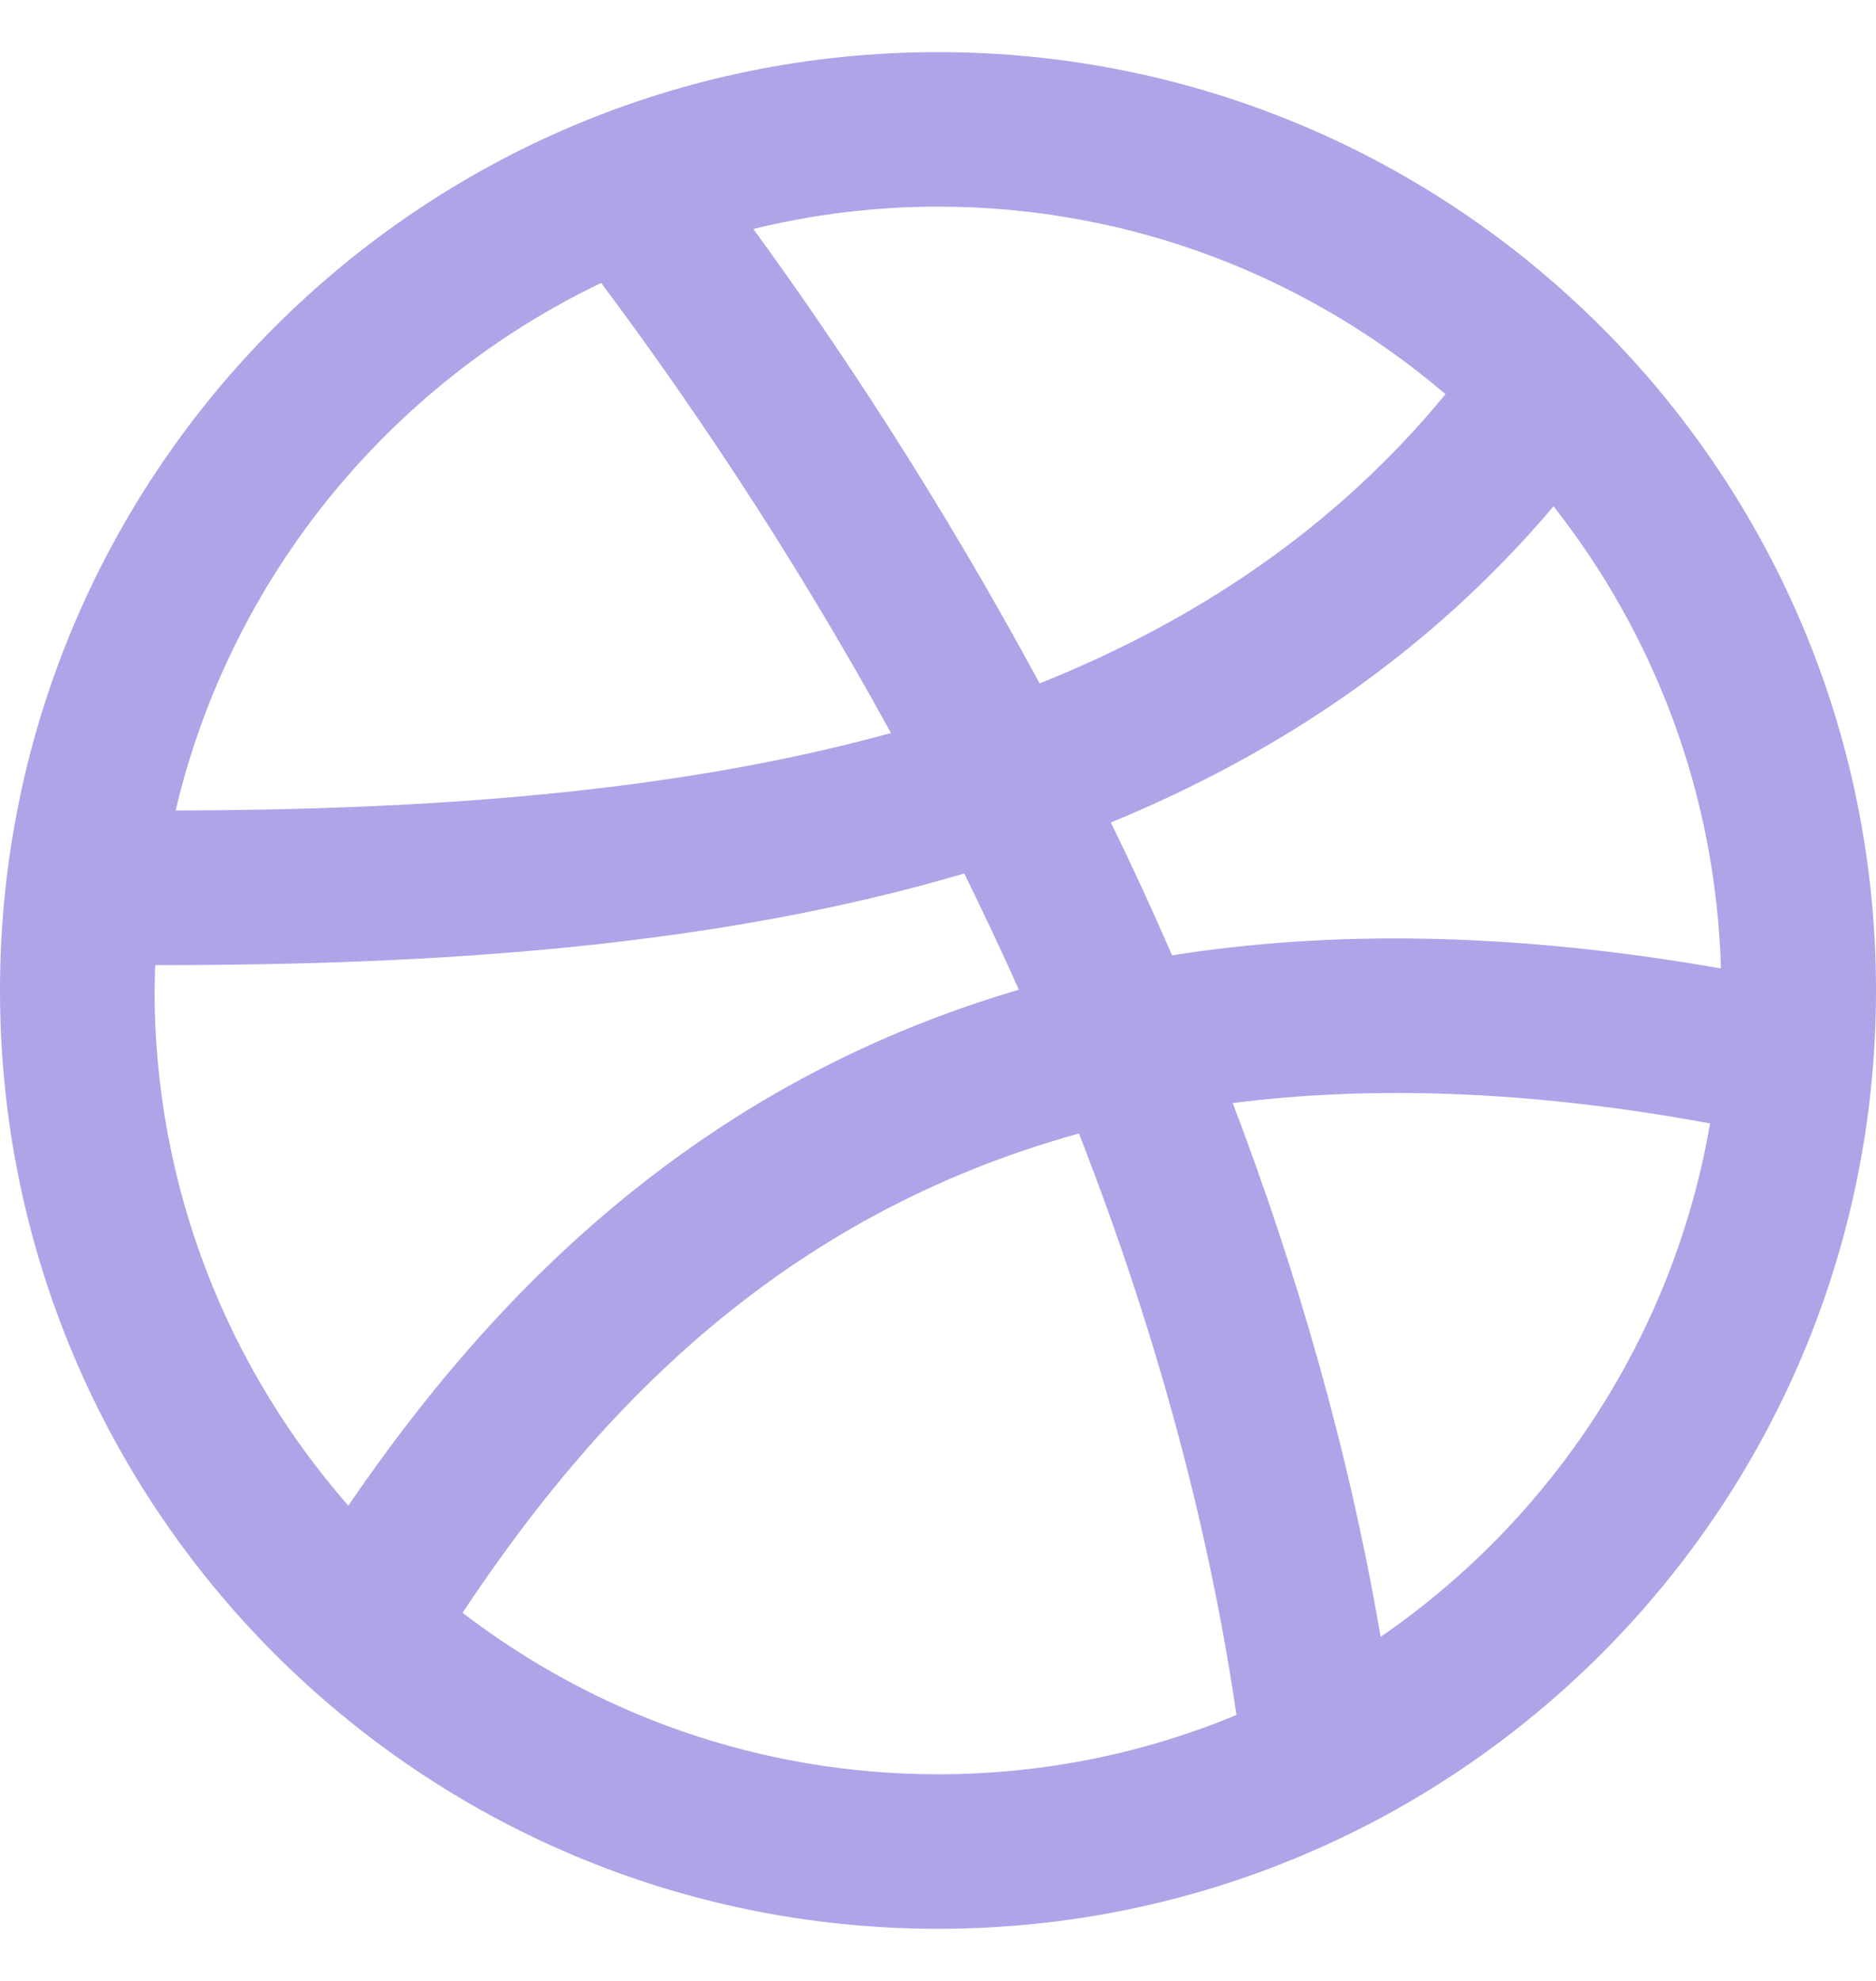 <svg width="18" height="19" viewBox="0 0 18 19" fill="none" xmlns="http://www.w3.org/2000/svg">
<g clip-path="url(#clip0_26_186)">
<path d="M9 0.5C4.029 0.5 0 4.53 0 9.5C0 14.47 4.029 18.5 9 18.5C13.971 18.5 18 14.47 18 9.5C18 4.53 13.971 0.5 9 0.5ZM14.906 4.856C15.873 6.085 16.465 7.619 16.512 9.289C14.493 8.935 12.751 8.925 11.246 9.163C11.056 8.726 10.86 8.3 10.658 7.889C12.272 7.225 13.719 6.257 14.906 4.856ZM13.87 3.781C12.81 5.067 11.48 5.953 9.975 6.555C9.011 4.77 8.02 3.282 7.228 2.196C7.797 2.057 8.389 1.982 8.999 1.982C10.857 1.982 12.557 2.661 13.87 3.781ZM5.768 2.714C6.534 3.736 7.553 5.216 8.549 7.031C6.437 7.611 4.075 7.768 1.685 7.774C2.212 5.538 3.739 3.684 5.768 2.714ZM1.483 9.5L1.489 9.257H1.529C4.208 9.257 6.867 9.081 9.252 8.378C9.43 8.74 9.605 9.111 9.776 9.493C6.639 10.413 4.683 12.477 3.342 14.442C2.186 13.12 1.483 11.391 1.483 9.5ZM4.438 15.469C5.707 13.557 7.476 11.666 10.353 10.872C11.025 12.595 11.574 14.474 11.864 16.449C10.981 16.816 10.014 17.018 9.001 17.018C7.285 17.018 5.704 16.44 4.438 15.469ZM13.247 15.7C12.939 13.896 12.435 12.175 11.828 10.58C13.143 10.413 14.655 10.453 16.408 10.775C16.058 12.813 14.886 14.573 13.247 15.7Z" fill="#B0A3E7"/>
</g>
<defs>
<clipPath id="clip0_26_186">
<rect width="18" height="18" fill="white" transform="translate(0 0.5)"/>
</clipPath>
</defs>
</svg>
